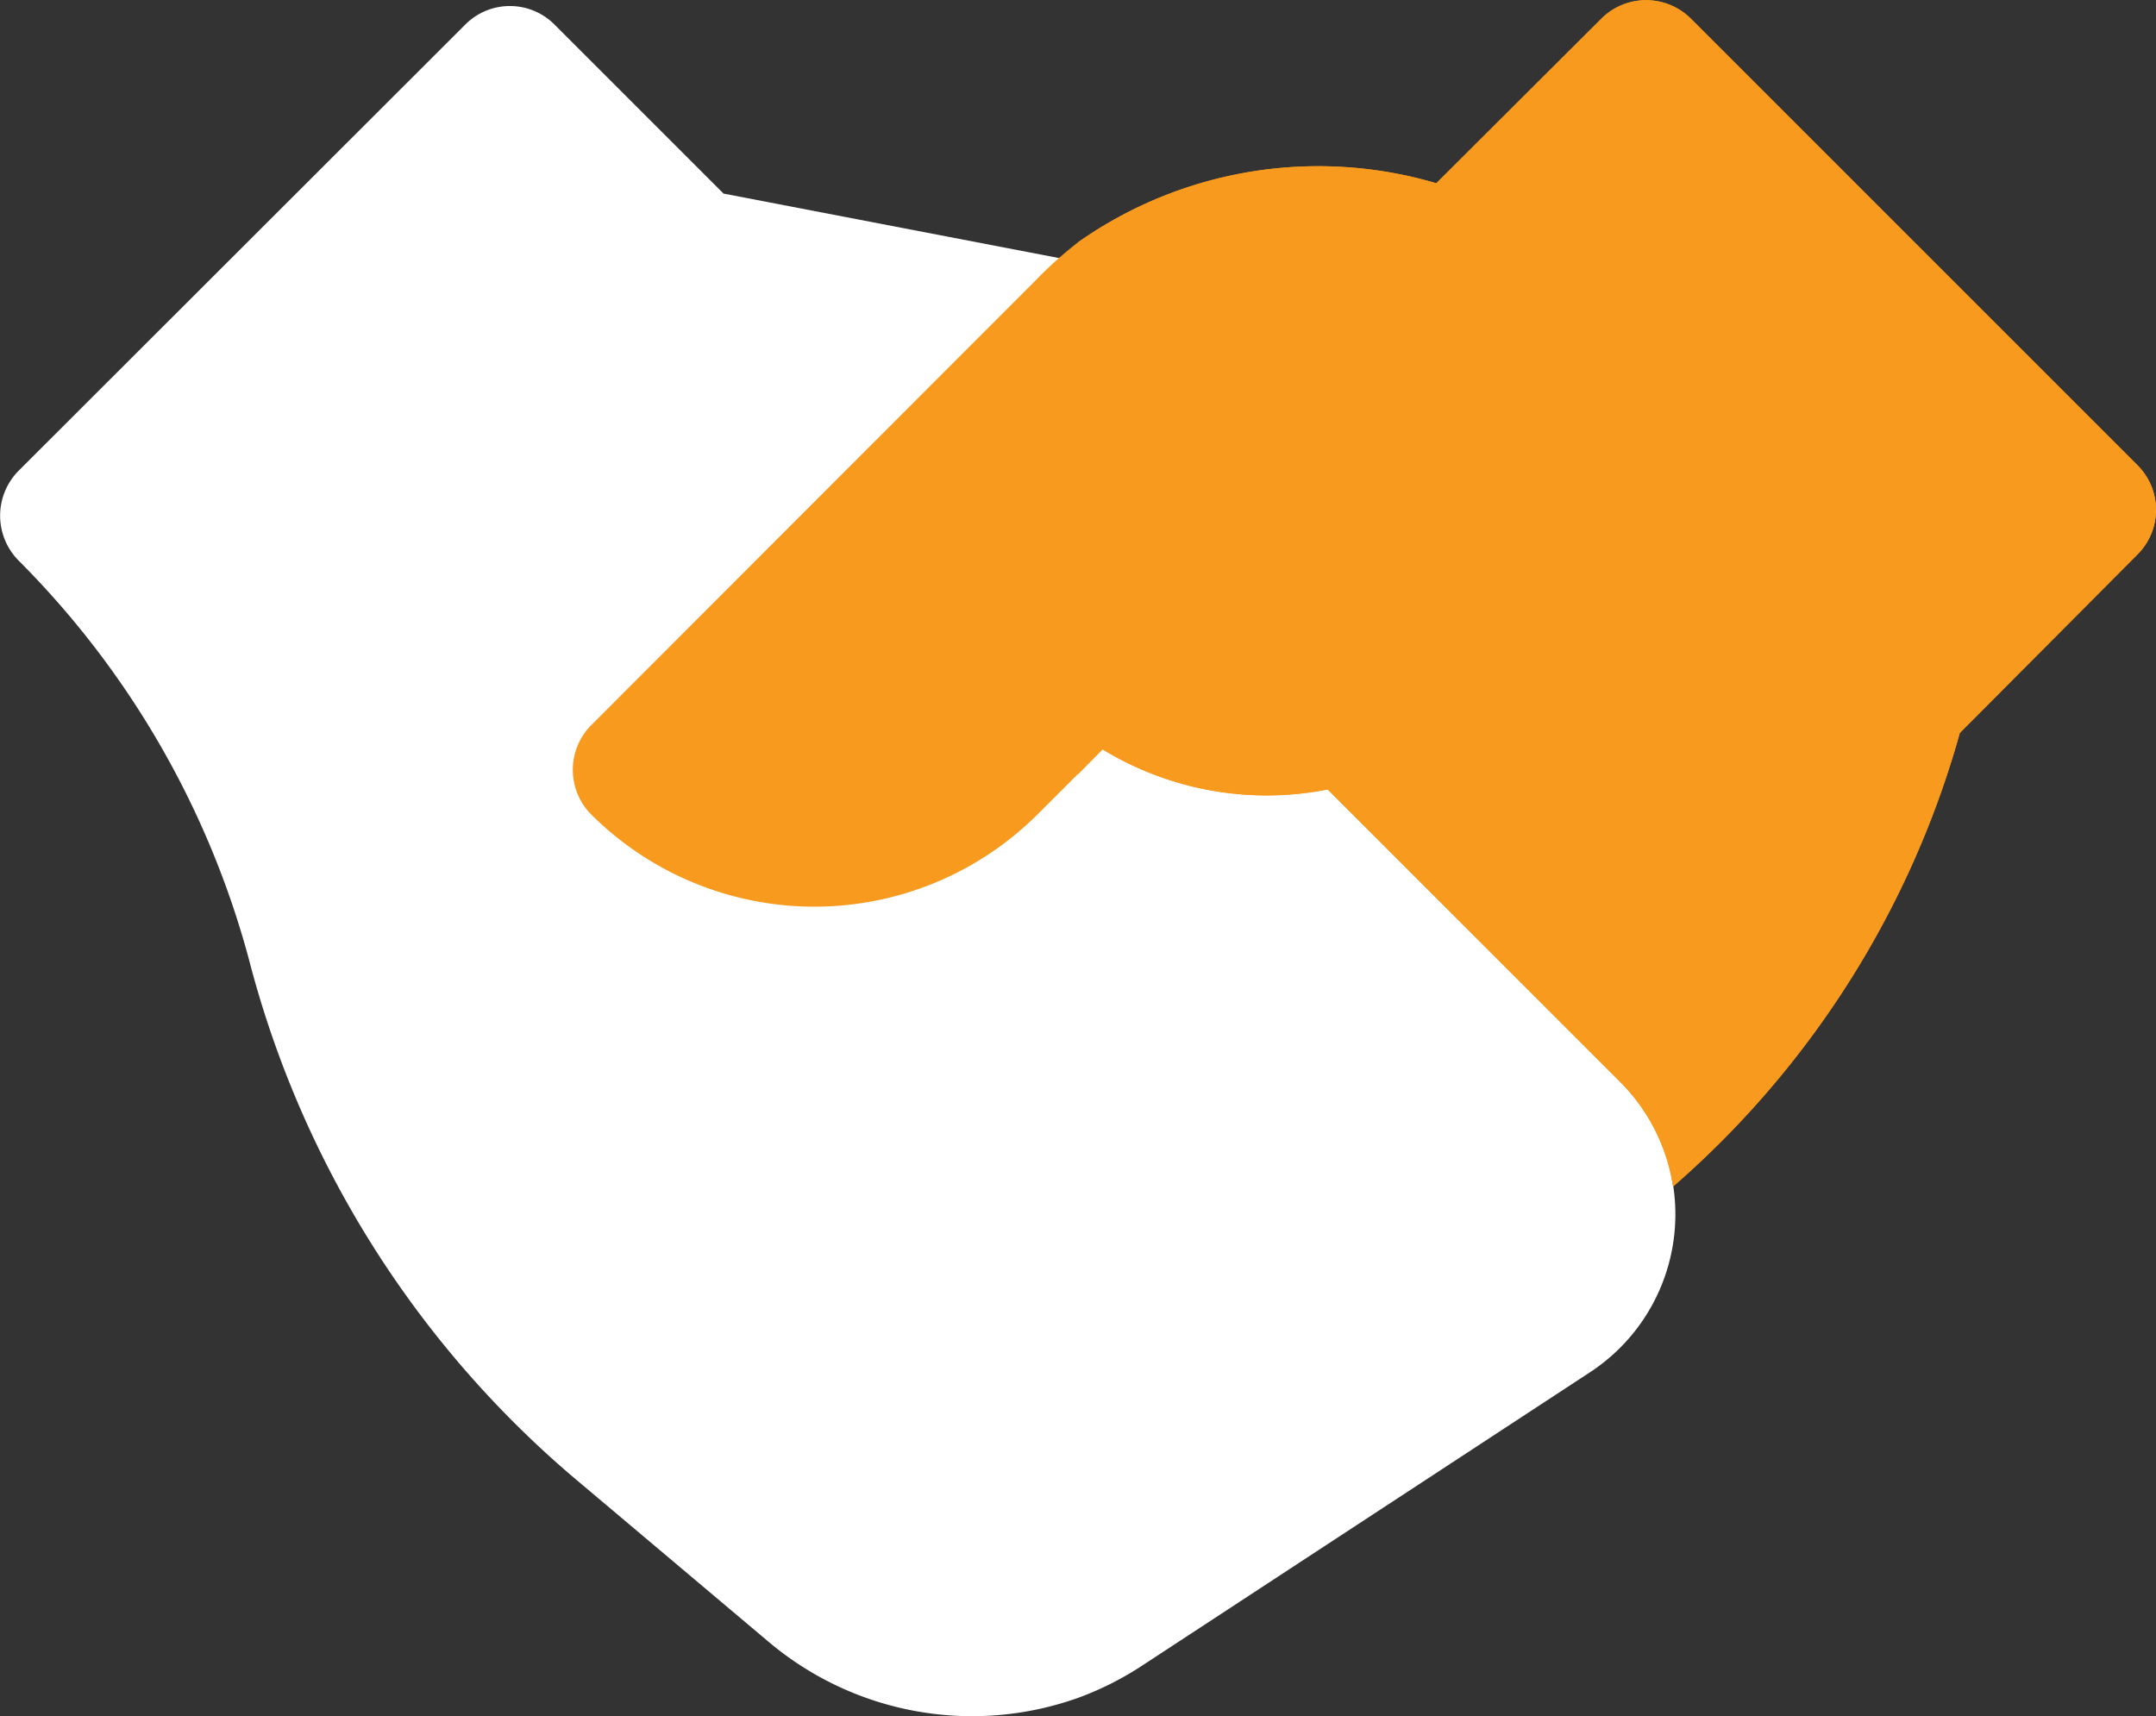 <svg xmlns="http://www.w3.org/2000/svg" viewBox="0 0 50 39.81"><rect x="0" y="0" width="50" height="39.81" fill="#333333" stroke="none"/><defs><style>.cls-1{fill:#fff;}.cls-2{fill:#f89a1d;}</style></defs><title>Les services_1</title><g id="Calque_2" data-name="Calque 2"><g id="Calque_2-2" data-name="Calque 2"><path class="cls-1" d="M38.8,27.48l-.36-3.3L31.66,17.4,25,6.07,16.78,4.49,12.86.57a1.46,1.46,0,0,0-2.07,0L.43,10.92A1.48,1.48,0,0,0,.43,13a20.68,20.68,0,0,1,5.34,9.24,23.51,23.51,0,0,0,7.5,12l4.52,3.81A7.32,7.32,0,0,0,25,39.38a7.24,7.24,0,0,0,1.52-.77l10.35-6.78a4.38,4.38,0,0,0,1.93-4.35Z"/><path class="cls-2" d="M49.57,12.86,45.45,17a21.66,21.66,0,0,1-6.57,10.45l-.08.07a4.36,4.36,0,0,0-1.23-2.43l-6.78-6.78a7.31,7.31,0,0,1-5.22-.93l-1.51,1.51a7.33,7.33,0,0,1-10.35,0,1.47,1.47,0,0,1,0-2.07L24,6.52a9.41,9.41,0,0,1,1-.9,9.68,9.68,0,0,1,8.31-1.37L37.14.43a1.47,1.47,0,0,1,2.07,0L49.57,10.79a1.46,1.46,0,0,1,0,2.07Z"/><path class="cls-2" d="M49.57,12.86,45.45,17a21.66,21.66,0,0,1-6.57,10.45l-.08.07a4.36,4.36,0,0,0-1.23-2.43l-6.78-6.78a7.31,7.31,0,0,1-5.22-.93l-.57.58V5.62a9.68,9.68,0,0,1,8.31-1.37L37.14.43a1.47,1.47,0,0,1,2.07,0L49.57,10.79a1.46,1.46,0,0,1,0,2.07Z"/></g></g></svg>